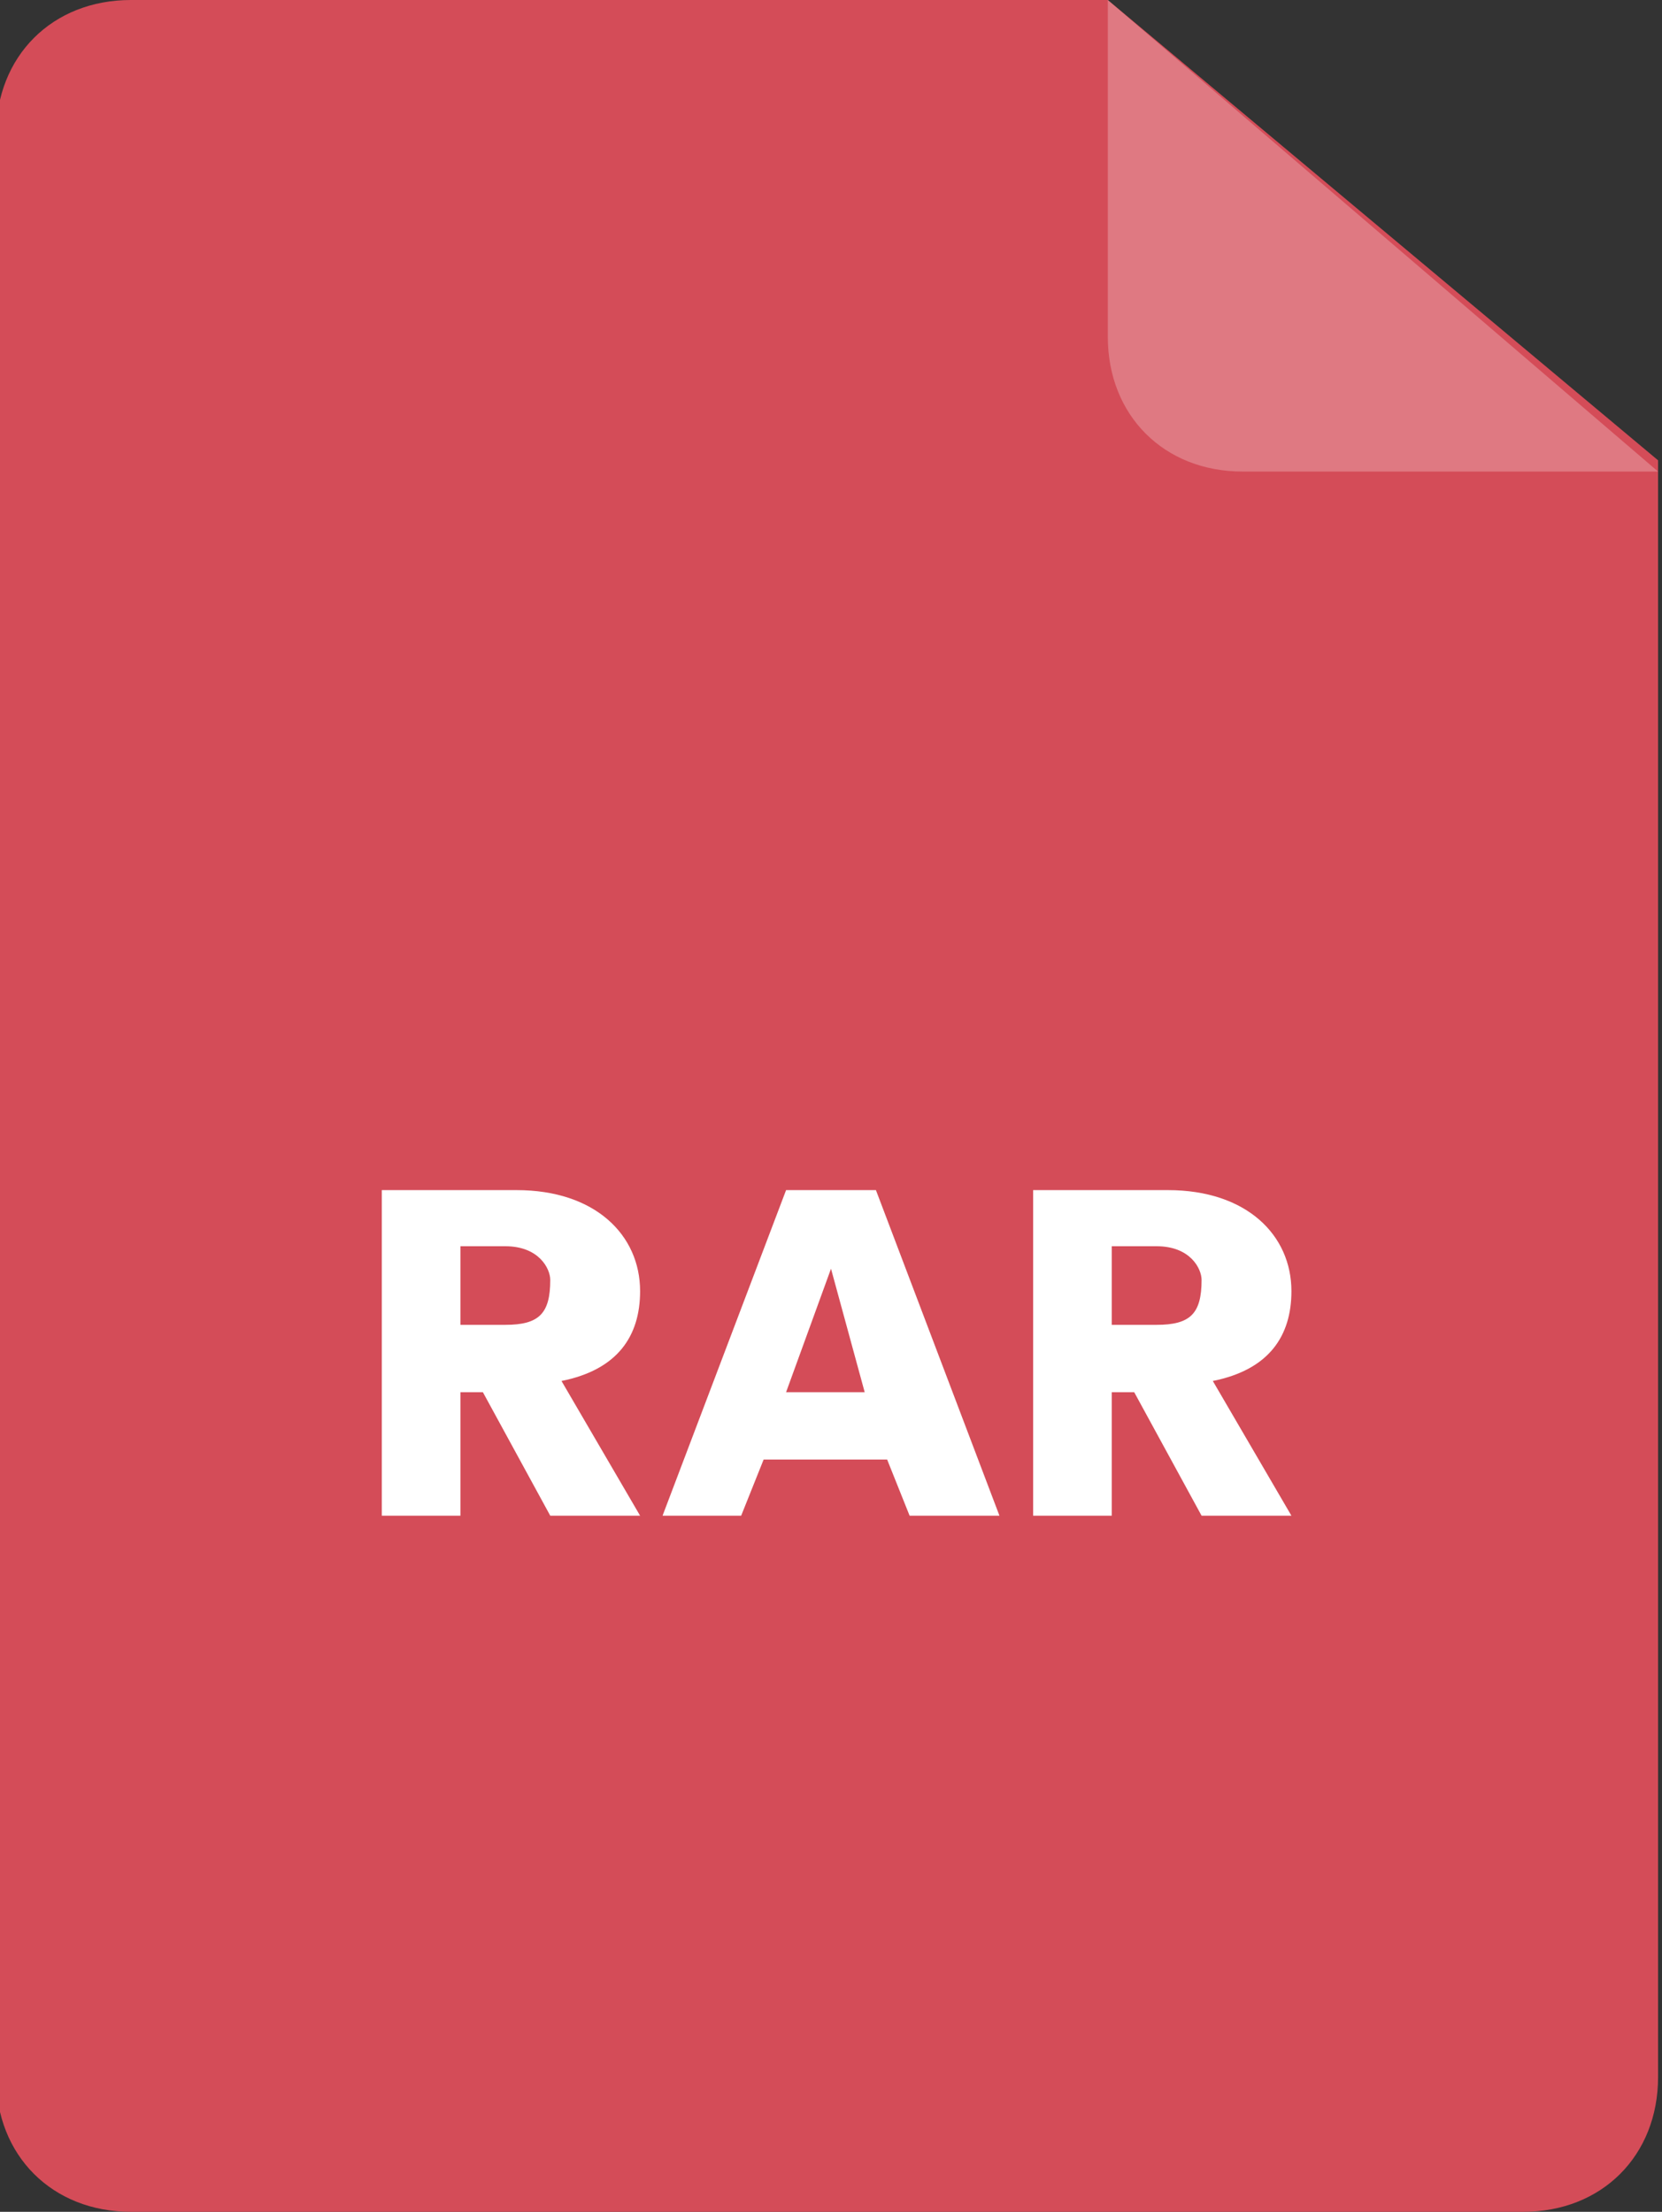 <?xml version="1.0" encoding="utf-8"?>
<!-- Generator: Adobe Illustrator 24.1.2, SVG Export Plug-In . SVG Version: 6.00 Build 0)  -->
<svg version="1.1" id="Layer_1" xmlns="http://www.w3.org/2000/svg" xmlns:xlink="http://www.w3.org/1999/xlink" x="0px" y="0px"
	 viewBox="0 0 14.8 19.7" style="enable-background:new 0 0 14.8 19.7;" xml:space="preserve">
<rect x="0" y="0" width="14.8" height="19.7" fill="#333333" stroke="none"/>
<style type="text/css">
	.st0{fill:#D44C58;}
	.st1{fill:#FFFFFF;fill-opacity:0.25;}
	.st2{fill:#FFFFFF;}
</style>
<g id="doc" transform="translate(-60.235)">
	<path id="Path_2708" class="st0" d="M60.2,1.2c0-0.7,0.5-1.2,1.2-1.2h8.7L75,4.1v14.4c0,0.7-0.5,1.2-1.2,1.2H61.4
		c-0.7,0-1.2-0.5-1.2-1.2c0,0,0,0,0,0V1.2z"/>
	<path id="Path_2709" class="st1" d="M70.1,0v3c0,0.7,0.5,1.2,1.2,1.2H75"/>
</g>
<g>
	<path class="st2" d="M4.6,10.6c0.7,0,1.1,0.4,1.1,0.9c0,0.4-0.2,0.7-0.7,0.8l0.7,1.2H4.9l-0.6-1.1H4.1v1.1H3.4v-2.9H4.6z M4.5,11.1
		H4.1v0.7h0.4c0.3,0,0.4-0.1,0.4-0.4C4.9,11.3,4.8,11.1,4.5,11.1z"/>
	<path class="st2" d="M7.9,13H6.8l-0.2,0.5H5.9L7,10.6h0.8l1.1,2.9H8.1L7.9,13z M7.4,11.3L7,12.4h0.7L7.4,11.3z"/>
	<path class="st2" d="M10.4,10.6c0.7,0,1.1,0.4,1.1,0.9c0,0.4-0.2,0.7-0.7,0.8l0.7,1.2h-0.8l-0.6-1.1H9.9v1.1H9.2v-2.9H10.4z
		 M10.3,11.1H9.9v0.7h0.4c0.3,0,0.4-0.1,0.4-0.4C10.7,11.3,10.6,11.1,10.3,11.1z"/>
</g>
</svg>
